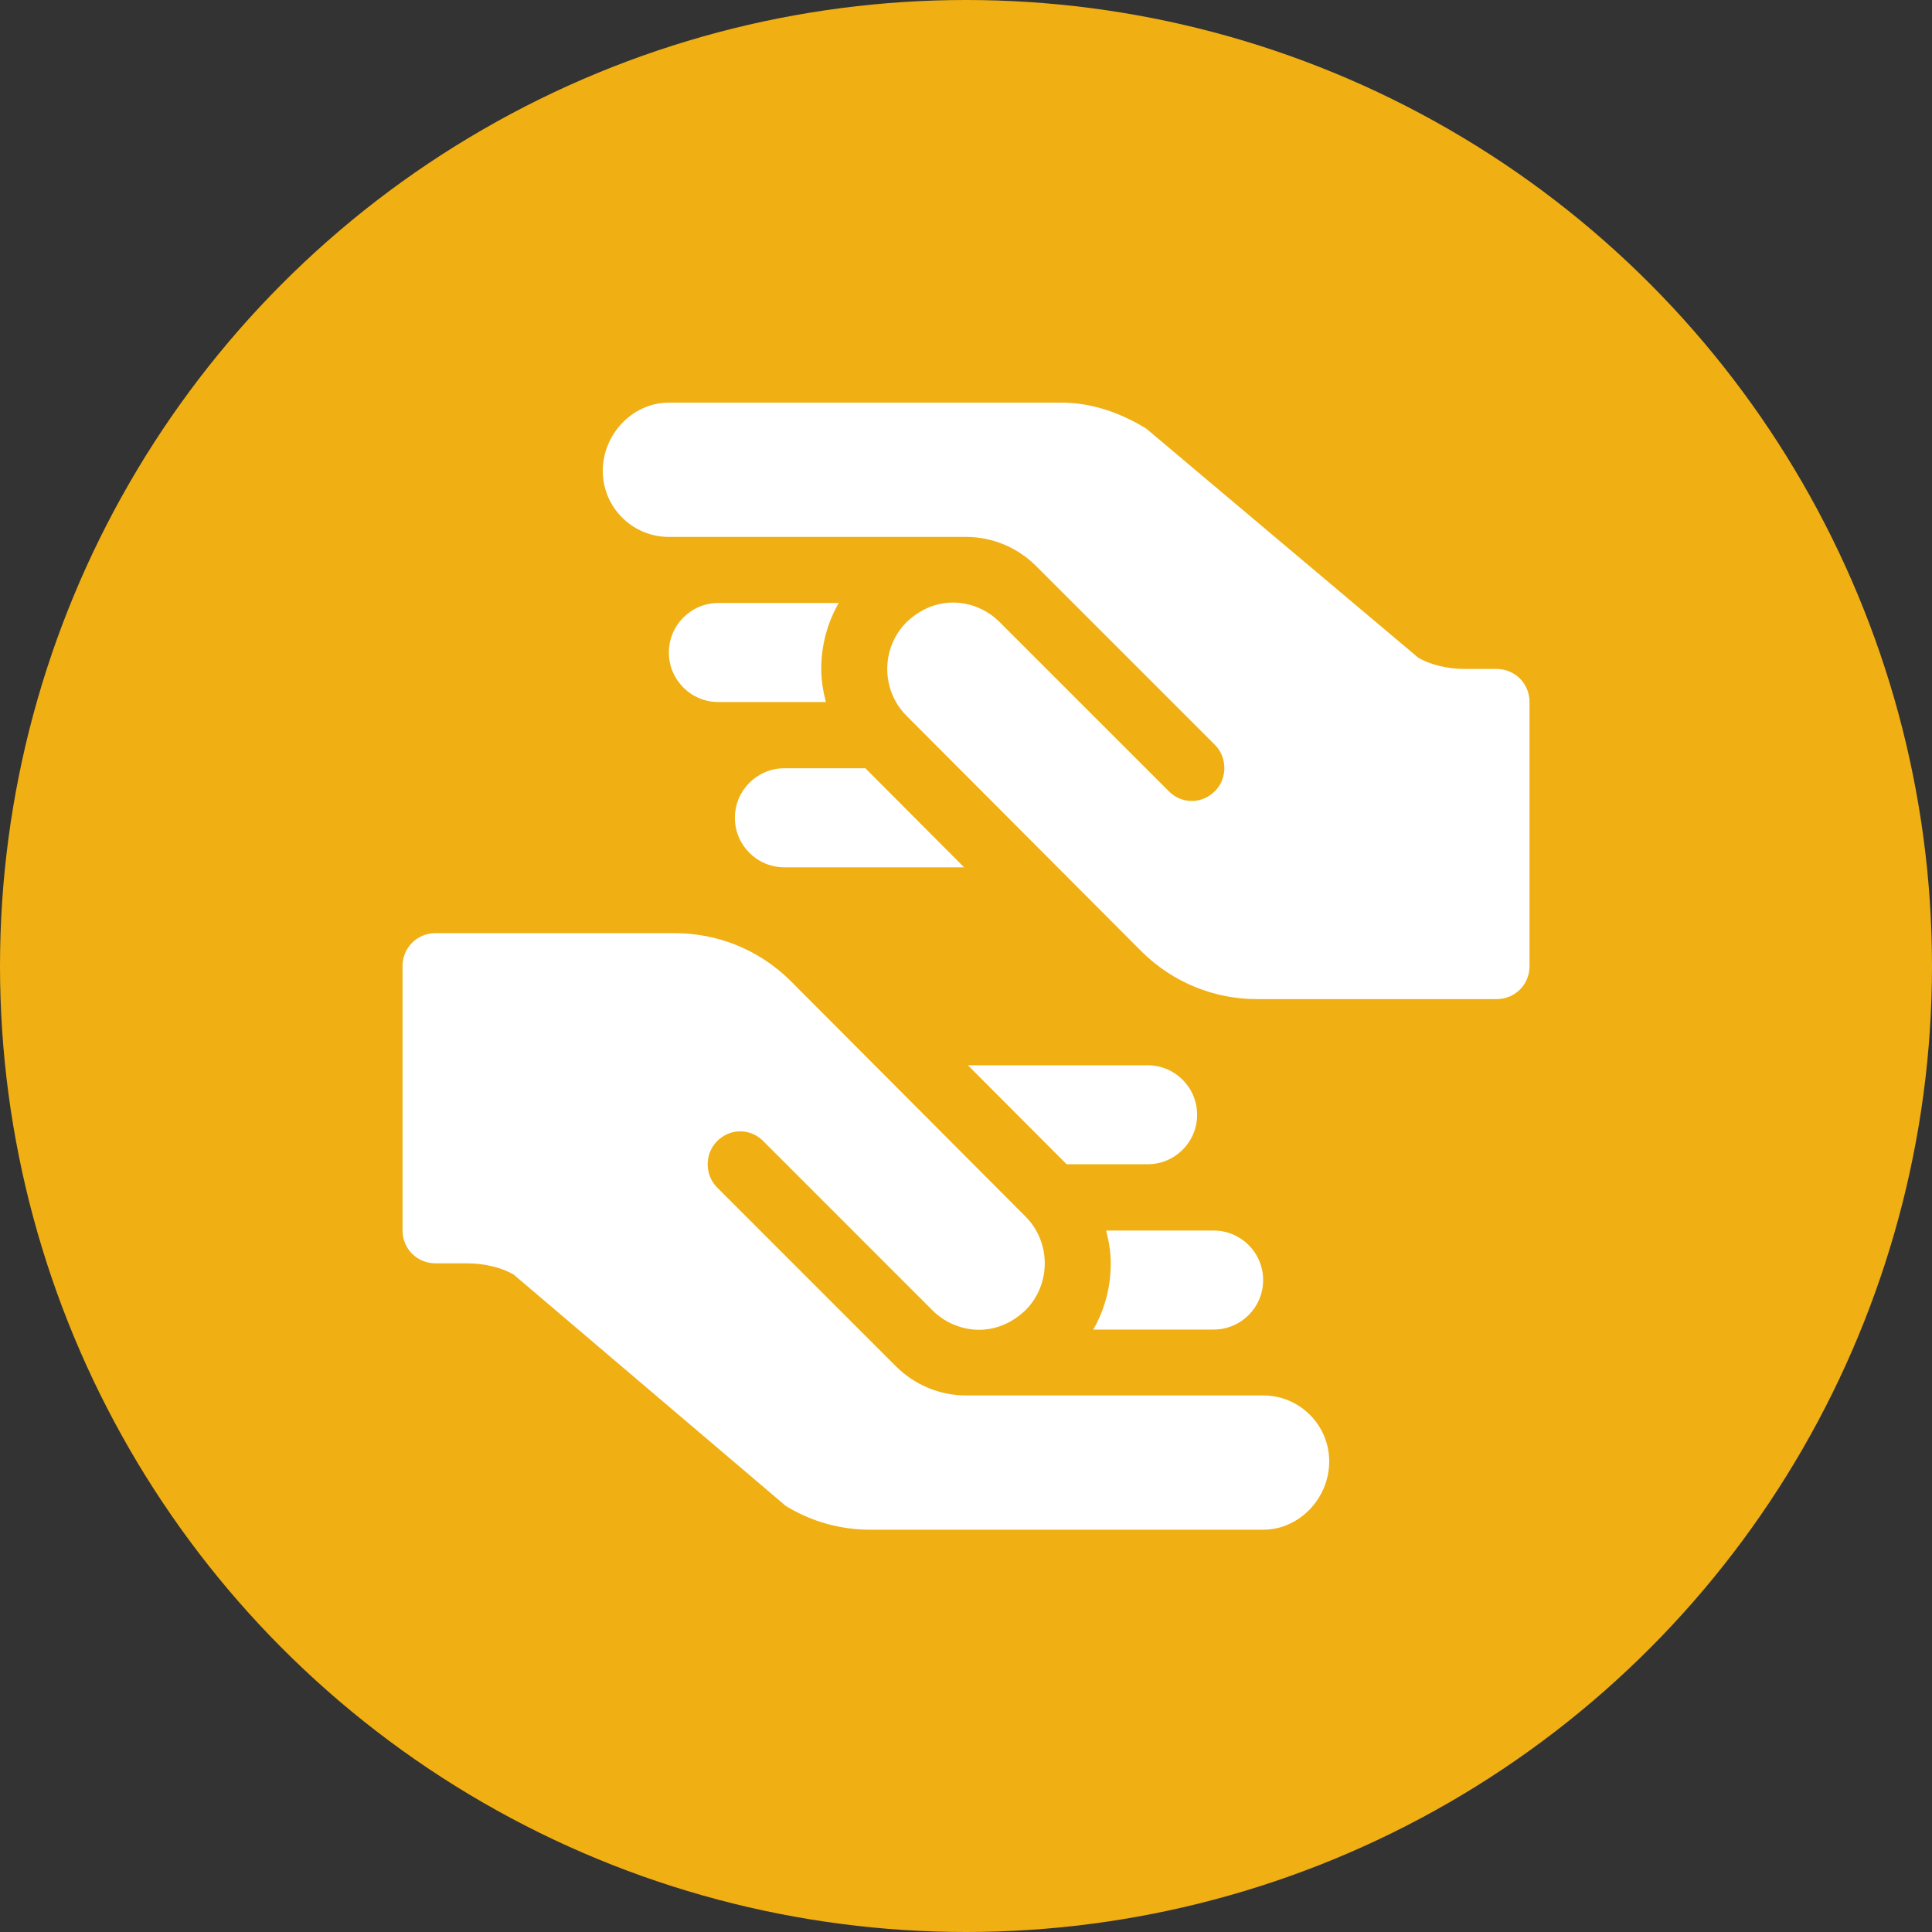 <svg width="40" height="40" viewBox="0 0 40 40" fill="none" xmlns="http://www.w3.org/2000/svg">
<rect x="0" y="0" width="40" height="40" fill="#333333" stroke="none"/>
<circle cx="20" cy="20" r="20" fill="#F0AF13"/>
<path d="M9.018 26.156H9.678C10.047 26.156 10.403 26.252 10.635 26.389L16.268 31.178C16.802 31.506 17.403 31.671 18.018 31.671H26.153C26.908 31.671 27.52 31.013 27.52 30.258C27.52 29.503 26.908 28.891 26.153 28.891H20.001C19.454 28.891 18.934 28.672 18.551 28.289L14.846 24.584C14.587 24.324 14.587 23.887 14.846 23.627C15.106 23.367 15.503 23.354 15.776 23.599L19.303 27.127C19.766 27.59 20.588 27.738 21.231 27.127C21.764 26.594 21.764 25.719 21.231 25.186L16.378 20.318C15.713 19.654 14.847 19.32 13.971 19.32H9.018C8.635 19.32 8.334 19.621 8.334 20.004V25.473C8.334 25.855 8.635 26.156 9.018 26.156Z" fill="white"/>
<path d="M25.127 27.527C25.693 27.527 26.152 27.068 26.152 26.502C26.152 25.936 25.693 25.477 25.127 25.477H22.901C22.958 25.698 22.997 25.925 22.997 26.16C22.997 26.648 22.871 27.117 22.635 27.527H25.127Z" fill="white"/>
<path d="M23.76 22.055H20.039L22.084 24.105H23.76C24.326 24.105 24.785 23.646 24.785 23.08C24.785 22.514 24.326 22.055 23.76 22.055Z" fill="white"/>
<path d="M30.983 13.85H30.322C29.953 13.85 29.598 13.755 29.365 13.618L23.732 8.874C23.199 8.546 22.598 8.336 21.982 8.336H13.848C13.092 8.336 12.48 8.994 12.48 9.749C12.48 10.504 13.092 11.116 13.848 11.116H20C20.547 11.116 21.067 11.335 21.449 11.717L25.154 15.422C25.414 15.682 25.414 16.12 25.154 16.38C24.895 16.639 24.498 16.653 24.225 16.407L20.697 12.88C20.235 12.416 19.413 12.269 18.77 12.88C18.236 13.413 18.236 14.288 18.77 14.821L23.623 19.688C24.288 20.353 25.154 20.686 26.029 20.686H30.983C31.366 20.686 31.667 20.386 31.667 20.003V14.534C31.667 14.151 31.366 13.85 30.983 13.85Z" fill="white"/>
<path d="M14.873 12.484C14.307 12.484 13.848 12.944 13.848 13.51C13.848 14.076 14.307 14.535 14.873 14.535H17.099C17.042 14.313 17.003 14.086 17.003 13.852C17.003 13.364 17.129 12.895 17.365 12.484H14.873Z" fill="white"/>
<path d="M15.215 16.932C15.215 17.498 15.674 17.957 16.24 17.957H19.961L17.916 15.906H16.24C15.674 15.906 15.215 16.365 15.215 16.932Z" fill="white"/>
</svg>
